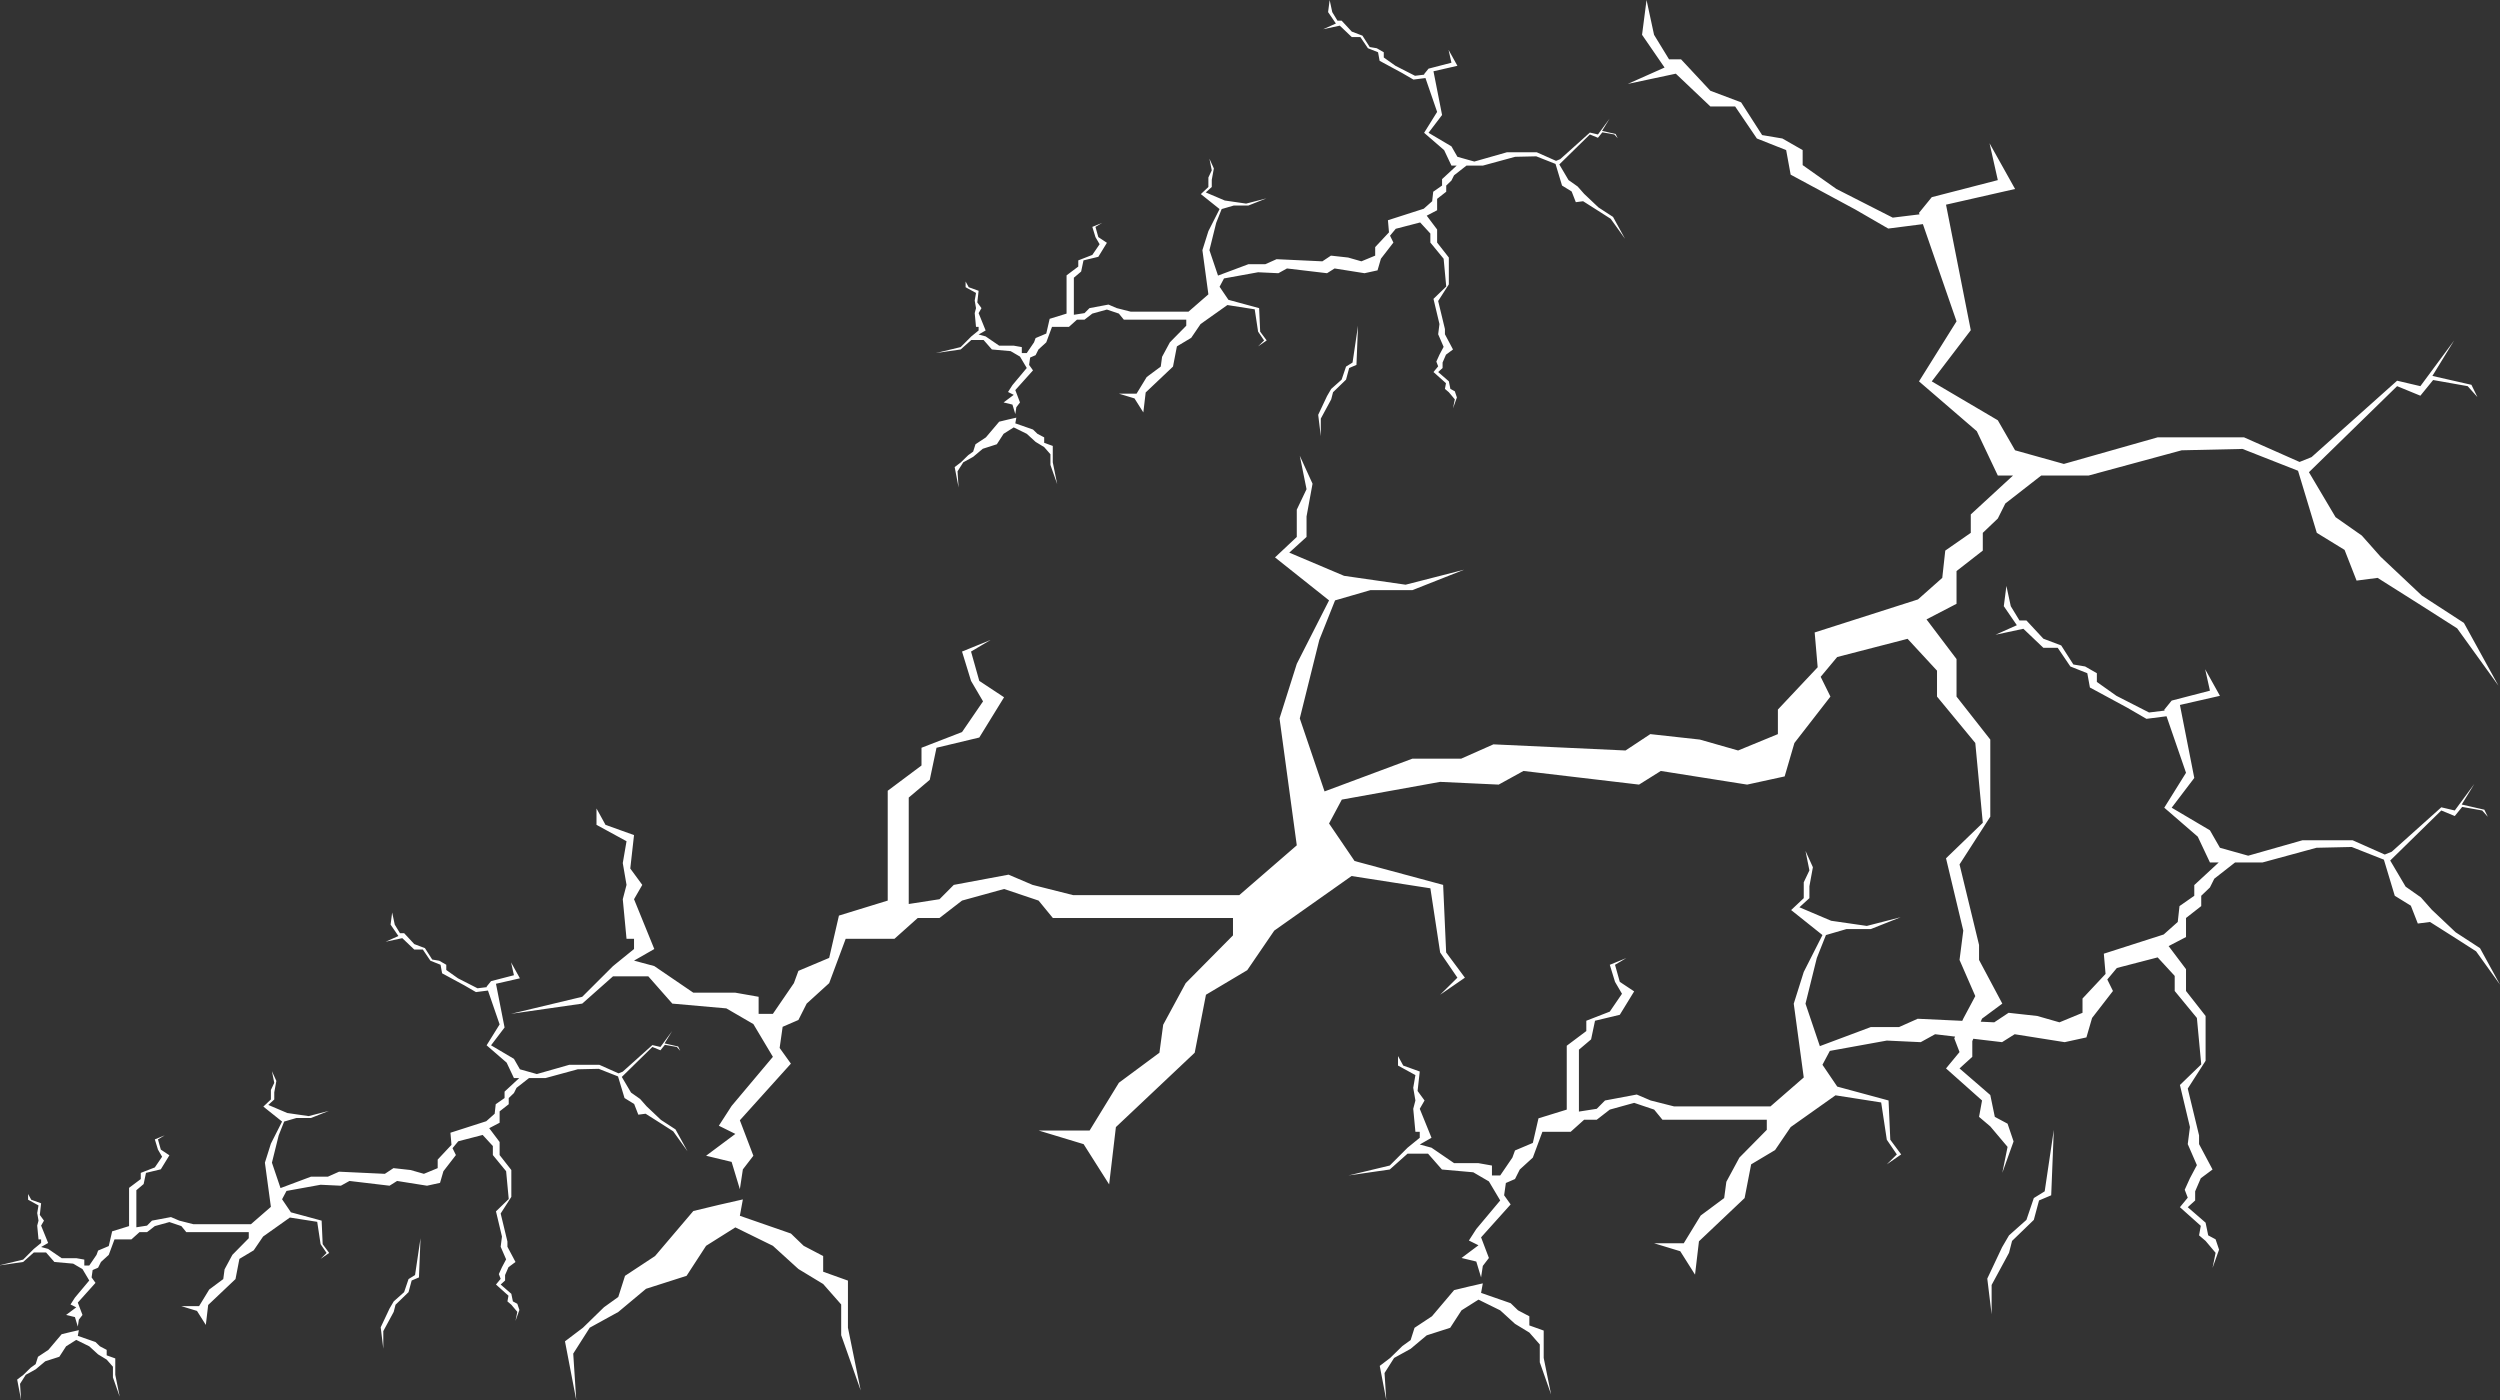 <svg width="1600" height="896" viewBox="0 0 1600 896"  fill="none" xmlns="http://www.w3.org/2000/svg">
<rect x="0" y="0" width="1600" height="896" fill="#333333" stroke="none"/>
<g clip-path="url(#clip0)">
<g clip-path="url(#clip1)">
<path fill-rule="evenodd" clip-rule="evenodd" d="M1599 438.83L1576.9 398.659L1550 381.193L1523.58 356.304L1511.57 342.768L1494.76 330.979L1477.72 302.218L1534.15 247.142L1549.04 253.255L1557.21 243.212L1579.3 247.142L1585.55 254.129L1581.71 246.269L1556.73 240.593L1570.66 217.887L1549.04 247.142L1534.15 243.649L1479.39 292.554L1471.72 295.651L1436.16 279.891H1380.92L1320.87 296.92L1289.65 288.187L1278.6 268.975L1236.33 244.086L1261.3 211.337L1245.45 130.994L1289.65 120.951L1273.31 91.696L1278.6 115.275L1236.33 126.191L1228.16 136.234L1228.49 137.193L1211.35 139.29L1175.32 120.951L1153.7 105.669V96.062L1140.73 88.639L1127.76 86.456L1114.31 65.497L1094.62 58.074L1075.89 37.988H1068.2L1058.59 22.269L1053.79 0L1050.91 22.269L1065.32 43.228L1041.78 53.708L1072.52 47.158L1094.62 68.117H1110.47L1124.4 88.639L1143.14 96.062L1146.02 111.782L1187.33 134.051L1208.47 146.277L1230.65 143.441L1252.18 205.661L1228.16 244.086L1265.15 275.961L1278.6 304.343H1288.33L1261.3 329.232V341.021L1244.97 352.374L1243.05 369.84L1227.49 383.638L1161.39 404.772L1163.31 427.041L1137.85 454.113V469.832L1112.39 480.312L1087.89 473.326L1056.19 469.832L1040.34 480.312L955.794 476.382L935.139 485.552H903.915L847.713 506.511L831.861 459.789L844.35 409.575L854.438 384.25L877.015 377.7H903.915L937.06 364.6L899.592 374.207L860.202 368.53L825.136 353.684L836.184 343.641V330.542L840.027 309.583L831.861 291.68L836.184 313.076L829.94 326.175V343.641L816.009 356.741L850.595 384.25L829.94 424.858L818.891 459.789L829.94 541.006L793.141 572.881H686.792L660.852 566.331L645.48 559.782L610.414 566.331L601.287 575.501L581.592 578.557V510.441L595.042 499.088L599.366 478.565L626.746 472.016L642.598 446.253L626.746 435.774L621.462 416.998L633.952 409.575L615.698 416.998L621.462 435.774L629.148 448.873L615.698 468.522L589.758 478.565V489.918L568.142 506.074V576.374L536.918 585.981L530.674 613.053L510.979 621.349L508.097 629.209L494.647 648.858H485.52V637.942L470.628 635.322H443.728L418.749 618.292L405.779 614.799L418.749 607.376L405.779 575.501L411.063 566.331L403.378 555.852L405.779 534.456L387.526 527.906L381.761 517.427V527.906L400.976 538.386L398.574 552.359L400.976 566.331L398.574 575.501L400.976 600.826H405.779V607.376L392.329 618.292L372.634 637.942L327 648.858L372.634 642.308L392.329 624.842H414.906L430.278 642.308L464.864 645.365L482.157 655.407L494.647 676.366L468.227 707.805L460.06 720.468L470.628 725.708L451.894 739.68L468.227 743.61L473.511 761.076L475.432 748.413L482.157 739.68L473.511 716.975L506.175 680.733L498.97 670.69L500.891 657.154L510.979 652.788L516.263 642.308L530.674 629.209L541.242 600.826H572.465L587.357 587.509H601.287L615.698 576.374L642.598 568.951L664.695 576.374L673.822 587.509H789.109V598.643L758.846 629.209L744.435 655.844L742.033 673.747L716.094 692.959L697.359 723.524H664.695L693.517 732.257L709.849 758.02L714.172 721.341L764.61 673.747L771.816 636.632L798.236 620.912L815.529 595.587L865.006 560.655L915.444 568.515L921.689 609.559L932.737 625.715L921.689 636.632L937.541 625.715L925.532 609.559L923.61 566.331L866.927 551.049L850.595 527.033L858.761 511.75L921.689 500.398L959.157 502.144L975.009 493.411L1048.98 502.144L1062.92 493.411L1118.16 502.144L1142.18 496.905L1148.42 475.509L1171.48 445.817L1165.23 433.154L1175.8 420.491L1220.85 408.841L1239.69 429.224V445.817L1264.19 475.509L1268.99 526.596L1245.45 549.302L1256.5 595.587L1254.1 614.363L1264.19 637.505L1256.5 651.914L1255.85 653.334L1227.33 652.003L1215.36 657.335H1197.27L1164.7 669.522L1155.52 642.355L1162.75 613.157L1168.6 598.431L1181.68 594.622H1197.27L1216.47 587.005L1194.76 592.591L1171.94 589.29L1151.62 580.658L1158.02 574.818V567.201L1160.25 555.014L1155.52 544.604L1158.02 557.045L1154.4 564.662V574.818L1146.33 582.435L1166.37 598.431L1154.4 622.043L1148 642.355L1154.4 689.58L1133.08 708.115H1071.46L1056.43 704.307L1047.53 700.498L1027.21 704.307L1021.92 709.638L1010.51 711.416V671.807L1018.3 665.206L1020.81 653.273L1036.67 649.464L1045.86 634.484L1036.67 628.391L1033.61 617.473L1040.85 613.157L1030.27 617.473L1033.61 628.391L1038.07 636.008L1030.27 647.433L1015.24 653.273V659.874L1002.72 669.269V710.146L984.627 715.732L981.009 731.474L969.598 736.298L967.928 740.868L960.135 752.293H954.847V745.946L946.219 744.423H930.633L916.16 734.521L908.645 732.489L916.16 728.173L908.645 709.638L911.707 704.307L907.253 698.213L908.645 685.772L898.069 681.964L894.729 675.87V681.964L905.862 688.057L904.47 696.182L905.862 704.307L904.47 709.638L905.862 724.365H908.645V728.173L900.852 734.521L889.441 745.946L863 752.293L889.441 748.485L900.852 738.329H913.933L922.839 748.485L942.879 750.262L952.898 756.102L960.135 768.289L944.827 786.57L940.096 793.933L946.219 796.979L935.364 805.104L944.827 807.389L947.889 817.545L949.002 810.182L952.898 805.104L947.889 791.902L966.815 770.828L962.64 764.988L963.753 757.117L969.598 754.578L972.659 748.485L981.009 740.868L987.132 724.365H1005.22L1013.85 716.621H1021.92L1030.27 710.146L1045.86 705.83L1058.66 710.146L1063.95 716.621H1130.75V723.095L1113.21 740.868L1104.86 756.356L1103.47 766.766L1088.44 777.937L1077.59 795.71H1058.66L1075.36 800.788L1084.82 815.768L1087.33 794.441L1116.55 766.766L1120.73 745.184L1136.04 736.044L1146.05 721.318L1174.72 701.006L1203.95 705.576L1207.56 729.443L1213.97 738.837L1207.56 745.184L1216.75 738.837L1209.79 729.443L1208.68 704.307L1175.84 695.42L1166.37 681.456L1171.1 672.569L1207.56 665.968L1229.27 666.983L1238.46 661.905L1251.26 663.422L1250.74 664.577L1254.1 673.31L1245.45 683.789L1268.51 704.312L1266.59 714.791L1273.79 720.904L1284.84 734.004L1281.48 750.596L1288.69 730.511L1284.84 719.158L1276.68 714.791L1273.79 700.819L1254.1 683.789L1262.27 676.366V666.324L1262.92 664.804L1281.32 666.983L1289.39 661.905L1321.4 666.983L1335.31 663.937L1338.93 651.496L1352.29 634.231L1348.67 626.867L1354.8 619.504L1380.9 612.73L1391.81 624.582V634.231L1406.01 651.496L1408.79 681.202L1395.15 694.404L1401.56 721.318L1400.16 732.235L1406.01 745.692L1401.56 754.071L1398.22 761.434L1400.16 766.512L1395.15 772.605L1408.51 784.539L1407.4 790.632L1411.58 794.187L1417.98 801.804L1416.03 811.452L1420.2 799.772L1417.98 793.171L1413.25 790.632L1411.58 782.507L1400.16 772.605L1404.9 768.289V762.449L1408.51 754.071L1416.03 748.485L1407.4 732.235V726.65L1400.16 696.69L1411.58 678.917V650.226L1399.05 634.231V620.266L1387.92 605.501L1399.05 599.7V587.513L1408.79 579.896V573.295L1414.36 567.963L1417.14 562.377L1430.45 551.967H1448.04L1482.55 542.573L1505.09 542.065L1525.69 550.19L1532.65 573.295L1542.94 579.642L1547.4 591.068L1555.19 590.052L1571.61 600.462L1584.69 608.841L1600 630.168L1587.2 606.809L1571.61 596.654L1556.3 582.181L1549.35 574.31L1539.6 567.455L1529.73 550.732L1562.43 518.707L1571.05 522.261L1575.79 516.422L1588.59 518.707L1592.21 522.769L1589.98 518.199L1575.51 514.898L1583.58 501.695L1571.05 518.707L1562.43 516.675L1530.7 545.112L1526.26 546.913L1505.65 537.749H1473.64L1438.85 547.651L1420.76 542.573L1414.36 531.402L1389.87 516.929L1404.34 497.887L1395.15 451.17L1420.76 445.33L1411.3 428.319L1414.36 442.029L1389.87 448.377L1385.13 454.216L1385.33 454.774L1375.39 455.994L1354.52 445.33L1341.99 436.443V430.858L1334.48 426.541L1326.96 425.272L1319.17 413.085L1307.76 408.769L1296.91 397.089H1292.45L1286.89 387.949L1284.1 375L1282.43 387.949L1290.78 400.136L1277.14 406.23L1294.96 402.421L1307.76 414.608H1316.95L1325.02 426.541L1335.87 430.858L1337.54 439.998L1361.48 452.947L1373.72 460.056L1386.58 458.407L1399.05 494.586L1385.13 516.929L1406.57 535.464L1414.36 551.967H1419.99L1404.34 566.44V573.295L1394.88 579.896L1393.76 590.052L1384.75 598.075L1346.45 610.364L1347.56 623.313L1332.81 639.055V648.195L1318.06 654.289L1303.86 650.226L1285.49 648.195L1276.31 654.289L1267.66 653.885L1268.51 651.914L1281.48 642.308L1266.59 614.363V604.756L1254.1 553.232L1273.79 522.667V473.326L1252.18 445.817V421.801L1232.97 396.408L1252.18 386.433V365.474L1268.99 352.374V341.021L1278.6 331.852L1283.4 322.246L1306.38 304.343H1336.72L1396.29 288.187L1435.2 287.314L1470.74 301.287L1482.75 341.021L1500.53 351.938L1508.21 371.587L1521.66 369.84L1550 387.743L1572.58 402.152L1599 438.83ZM475.432 767.626L473.511 778.105L506.175 789.458L514.341 797.318L526.831 803.867V813.91L542.683 819.587V849.715L550.849 889.887L538.359 854.518V834.869L526.831 821.77L510.979 812.164L494.647 797.318L470.628 785.528L451.894 797.318L439.405 816.53L413.465 824.827L395.692 839.672L377.438 849.715L366.87 866.308L368.792 896L361.586 858.448L373.115 849.715L386.565 836.616L395.692 830.066L400.015 816.53L419.23 803.867L443.728 775.049L460.06 771.119L475.432 767.626ZM1032.34 138.819L1040 152.807L1030.84 140.035L1023.01 135.018L1013.19 128.784L1008.52 129.392L1005.86 122.55L999.697 118.749L995.534 104.912L983.21 100.047L969.72 100.351L949.069 105.977H938.549L930.583 112.211L928.917 115.556L925.586 118.749V122.702L919.758 127.263V134.561L913.099 138.035L919.758 146.877V155.24L927.252 164.819V182L920.424 192.643L924.754 210.585V213.93L929.917 223.661L925.42 227.006L923.255 232.023V235.52L920.424 238.105L927.252 244.035L928.251 248.901L931.082 250.421L932.415 254.374L929.917 261.368L931.082 255.591L927.252 251.029L924.754 248.901L925.42 245.251L917.426 238.105L920.424 234.456L919.258 231.415L921.256 227.006L923.921 221.988L920.424 213.93L921.256 207.392L917.426 191.275L925.586 183.368L923.921 165.579L915.427 155.24V149.462L908.897 142.364L893.278 146.421L889.614 150.83L891.779 155.24L883.785 165.579L881.62 173.029L873.293 174.854L854.14 171.813L849.311 174.854L823.664 171.813L818.168 174.854L805.177 174.246L783.361 178.199L780.529 183.52L786.192 191.883L805.844 197.205L806.51 212.257L810.673 217.883L805.177 221.684L809.008 217.883L805.177 212.257L803.012 197.965L785.526 195.228L768.372 207.392L762.377 216.211L753.217 221.684L750.719 234.608L733.232 251.181L731.733 263.953L726.071 254.982L716.078 251.942H727.403L733.898 241.298L742.891 234.608L743.724 228.374L748.72 219.099L759.212 208.456V204.579H719.242L716.078 200.702L708.417 198.117L699.091 200.702L694.095 204.579H689.265L684.102 209.216H673.277L669.613 219.099L664.617 223.661L662.785 227.31L659.288 228.83L658.622 233.544L661.12 237.041L649.795 249.661L652.793 257.567L650.461 260.608L649.795 265.018L647.963 258.936L642.301 257.567L648.796 252.702L645.132 250.877L647.963 246.468L657.123 235.52L652.793 228.222L646.797 224.725L634.806 223.661L629.477 217.579H621.65L614.821 223.661L599 225.942L614.821 222.14L621.65 215.298L626.313 211.497V209.216H624.647L623.815 200.398L624.647 197.205L623.815 192.339L624.647 187.474L617.986 183.825V180.175L619.984 183.825L626.313 186.105L625.48 193.556L628.145 197.205L626.313 200.398L630.809 211.497L626.313 214.082L630.809 215.298L639.469 221.228H648.796L653.958 222.14V225.942H657.123L661.786 219.099L662.785 216.363L669.613 213.474L671.778 204.047L682.603 200.702V176.222L690.098 170.596V166.643L699.091 163.146L703.754 156.304L701.089 151.743L699.091 145.205L705.42 142.62L701.089 145.205L702.921 151.743L708.417 155.392L702.921 164.363L693.429 166.643L691.93 173.789L687.267 177.743V201.462L694.095 200.398L697.259 197.205L709.417 194.924L714.746 197.205L723.739 199.485H760.61L773.368 188.386L769.538 160.105L773.368 147.942L780.529 133.801L768.539 124.222L773.368 119.661V113.579L775.533 109.018L774.034 101.567L776.866 107.801L775.533 115.099V119.661L771.703 123.158L783.86 128.327L797.517 130.304L810.507 126.959L799.015 131.52H789.689L781.862 133.801L778.364 142.62L774.034 160.105L779.53 176.374L799.015 169.076H809.841L817.002 165.883L846.313 167.251L851.809 163.602L862.801 164.819L871.294 167.251L880.121 163.602V158.129L888.947 148.702L888.281 140.947L911.199 133.588L916.593 128.784L917.259 122.702L922.922 118.749V114.643L932.29 105.977H928.917L924.254 96.094L911.43 84.994L919.758 71.614L912.295 49.948L904.602 50.936L897.274 46.678L882.952 38.924L881.953 33.45L875.458 30.866L870.628 23.719H865.132L857.471 16.421L846.813 18.702L854.973 15.053L849.977 7.754L850.976 0L852.642 7.754L855.972 13.228H858.637L865.132 20.222L871.96 22.807L876.623 30.105L881.12 30.866L885.617 33.45V36.795L893.111 42.117L905.602 48.503L911.545 47.772L911.43 47.439L914.262 43.941L928.917 40.14L927.085 31.93L932.748 42.117L917.426 45.614L922.922 73.591L914.262 84.994L928.917 93.661L932.748 100.351L943.573 103.392L964.39 97.462H983.543L995.873 102.95L998.531 101.871L1017.52 84.842L1022.68 86.058L1030.17 75.871L1025.34 83.778L1034 85.754L1035.34 88.491L1033.17 86.058L1025.51 84.69L1022.68 88.187L1017.52 86.058L997.954 105.237L1003.86 115.251L1009.69 119.357L1013.85 124.07L1023.01 132.737L1032.34 138.819ZM868.13 233.544L869.129 208.456L865.632 232.023L861.468 234.608L858.637 242.971L851.975 248.901L849.311 253.462L843.648 265.474L845.314 279.158V267.906L851.975 255.591L853.141 251.029L861.468 242.971L863.467 235.52L868.13 233.544ZM650.461 267.298L649.795 270.947L661.12 274.901L663.951 277.637L668.281 279.918V283.415L673.777 285.392V295.883L676.608 309.871L672.278 297.556V290.713L668.281 286.152L662.785 282.807L657.123 277.637L648.796 273.532L642.301 277.637L637.971 284.327L628.977 287.216L622.815 292.386L616.487 295.883L612.823 301.661L613.489 312L610.991 298.924L614.988 295.883L619.651 291.322L622.815 289.041L624.314 284.327L630.976 279.918L639.469 269.883L645.132 268.515L650.461 267.298ZM440 736.807L432.339 722.819L423.013 716.737L413.853 708.07L409.69 703.357L403.861 699.251L397.954 689.237L417.517 670.058L422.68 672.187L425.511 668.69L433.172 670.058L435.337 672.491L434.005 669.754L425.344 667.778L430.174 659.871L422.68 670.058L417.517 668.842L398.531 685.871L395.873 686.95L383.543 681.462H364.39L343.573 687.392L332.748 684.351L328.917 677.661L314.262 668.994L322.922 657.591L317.426 629.614L332.748 626.117L327.085 615.93L328.917 624.14L314.262 627.942L311.431 631.439L311.546 631.772L305.602 632.503L293.111 626.117L285.617 620.795V617.45L281.12 614.865L276.623 614.105L271.96 606.807L265.132 604.222L258.637 597.228H255.972L252.642 591.754L250.976 584L249.977 591.754L254.973 599.053L246.813 602.702L257.471 600.421L265.132 607.719H270.628L275.458 614.865L281.953 617.45L282.952 622.924L297.275 630.678L304.602 634.936L312.295 633.948L319.758 655.614L311.431 668.994L324.254 680.094L328.917 689.977H332.29L322.922 698.643V702.749L317.259 706.702L316.593 712.784L311.199 717.588L288.281 724.947L288.947 732.702L280.121 742.129V747.602L271.294 751.251L262.801 748.819L251.809 747.602L246.313 751.251L217.002 749.883L209.841 753.076H199.015L179.53 760.374L174.034 744.105L178.364 726.62L181.862 717.801L189.689 715.521H199.015L210.507 710.959L197.517 714.304L183.86 712.328L171.703 707.158L175.533 703.661V699.099L176.866 691.801L174.034 685.567L175.533 693.018L173.368 697.579V703.661L168.539 708.222L180.529 717.801L173.368 731.942L169.538 744.105L173.368 772.386L160.61 783.485H123.739L114.746 781.205L109.417 778.924L97.259 781.205L94.095 784.398L87.267 785.462V761.743L91.93 757.789L93.429 750.643L102.921 748.363L108.417 739.392L102.921 735.743L101.089 729.205L105.42 726.62L99.091 729.205L101.089 735.743L103.754 740.304L99.091 747.146L90.098 750.643V754.596L82.603 760.222V784.702L71.778 788.047L69.613 797.474L62.785 800.363L61.786 803.099L57.123 809.942H53.959V806.14L48.796 805.228H39.469L30.809 799.298L26.313 798.082L30.809 795.497L26.313 784.398L28.145 781.205L25.48 777.556L26.313 770.105L19.984 767.825L17.986 764.175V767.825L24.647 771.474L23.815 776.339L24.647 781.205L23.815 784.398L24.647 793.216H26.313V795.497L21.649 799.298L14.821 806.14L-1 809.942L14.821 807.661L21.649 801.579H29.477L34.806 807.661L46.797 808.725L52.793 812.222L57.123 819.521L47.963 830.468L45.132 834.877L48.796 836.702L42.301 841.567L47.963 842.936L49.795 849.018L50.461 844.608L52.793 841.567L49.795 833.661L61.12 821.041L58.622 817.544L59.288 812.83L62.785 811.31L64.617 807.661L69.613 803.099L73.277 793.216H84.102L89.265 788.579H94.095L99.091 784.702L108.417 782.117L116.078 784.702L119.242 788.579H159.212V792.456L148.72 803.099L143.724 812.374L142.891 818.608L133.898 825.298L127.403 835.942H116.078L126.071 838.982L131.733 847.953L133.232 835.181L150.719 818.608L153.217 805.684L162.376 800.211L168.372 791.392L185.526 779.228L203.012 781.965L205.177 796.257L209.008 801.883L205.177 805.684L210.673 801.883L206.51 796.257L205.844 781.205L186.192 775.883L180.529 767.521L183.361 762.199L205.177 758.246L218.168 758.854L223.664 755.813L249.311 758.854L254.14 755.813L273.293 758.854L281.62 757.029L283.785 749.579L291.779 739.24L289.614 734.83L293.278 730.421L308.897 726.364L315.427 733.462V739.24L323.921 749.579L325.586 767.368L317.426 775.275L321.256 791.392L320.424 797.93L323.921 805.988L321.256 811.006L319.258 815.415L320.424 818.456L317.426 822.105L325.42 829.251L324.754 832.901L327.252 835.029L331.082 839.591L329.917 845.368L332.415 838.374L331.082 834.421L328.251 832.901L327.252 828.035L320.424 822.105L323.255 819.521V816.023L325.42 811.006L329.917 807.661L324.754 797.93V794.585L320.424 776.643L327.252 766V748.819L319.758 739.24V730.877L313.099 722.035L319.758 718.561V711.263L325.586 706.702V702.749L328.917 699.556L330.583 696.211L338.549 689.977H349.069L369.72 684.351L383.21 684.047L395.534 688.912L399.697 702.749L405.859 706.55L408.524 713.392L413.187 712.784L423.013 719.018L430.84 724.035L440 736.807ZM269.129 792.456L268.13 817.544L263.467 819.521L261.468 826.971L253.141 835.029L251.975 839.591L245.314 851.906V863.158L243.648 849.474L249.311 837.462L251.975 832.901L258.637 826.971L261.468 818.608L265.632 816.023L269.129 792.456ZM49.795 854.947L50.461 851.298L45.132 852.515L39.469 853.883L30.976 863.918L24.314 868.328L22.815 873.041L19.651 875.322L14.988 879.883L10.991 882.924L13.489 896L12.823 885.661L16.487 879.883L22.815 876.386L28.977 871.216L37.971 868.328L42.301 861.637L48.796 857.532L57.123 861.637L62.785 866.807L68.281 870.152L72.278 874.714V881.556L76.608 893.871L73.777 879.883V869.392L68.281 867.415V863.918L63.951 861.637L61.12 858.901L49.795 854.947ZM1312.77 764.988L1314.44 723.095L1308.6 762.449L1301.64 766.766L1296.91 780.73L1285.77 790.632L1281.32 798.249L1271.86 818.307L1274.64 841.158V822.369L1285.77 801.804L1287.72 794.187L1301.64 780.73L1304.98 768.289L1312.77 764.988ZM949.002 821.354L947.889 827.447L966.815 834.049L971.546 838.619L978.782 842.427V848.267L987.967 851.568V869.087L992.699 892.445L985.462 871.88V860.454L978.782 852.837L969.598 847.251L960.135 838.619L946.219 831.764L935.364 838.619L928.128 849.79L913.098 854.615L902.8 863.247L892.224 869.087L886.101 878.735L887.214 896L883.039 874.165L889.719 869.087L897.512 861.47L902.8 857.661L905.305 849.79L916.438 842.427L930.633 825.67L940.096 823.385L949.002 821.354Z" fill="white"/>
</g>
</g>
<defs>
<clipPath id="clip0">
<rect width="1600" height="896" fill="white"/>
</clipPath>
<clipPath id="clip1">
<rect width="1600" height="896" fill="white"/>
</clipPath>
</defs>
</svg>
